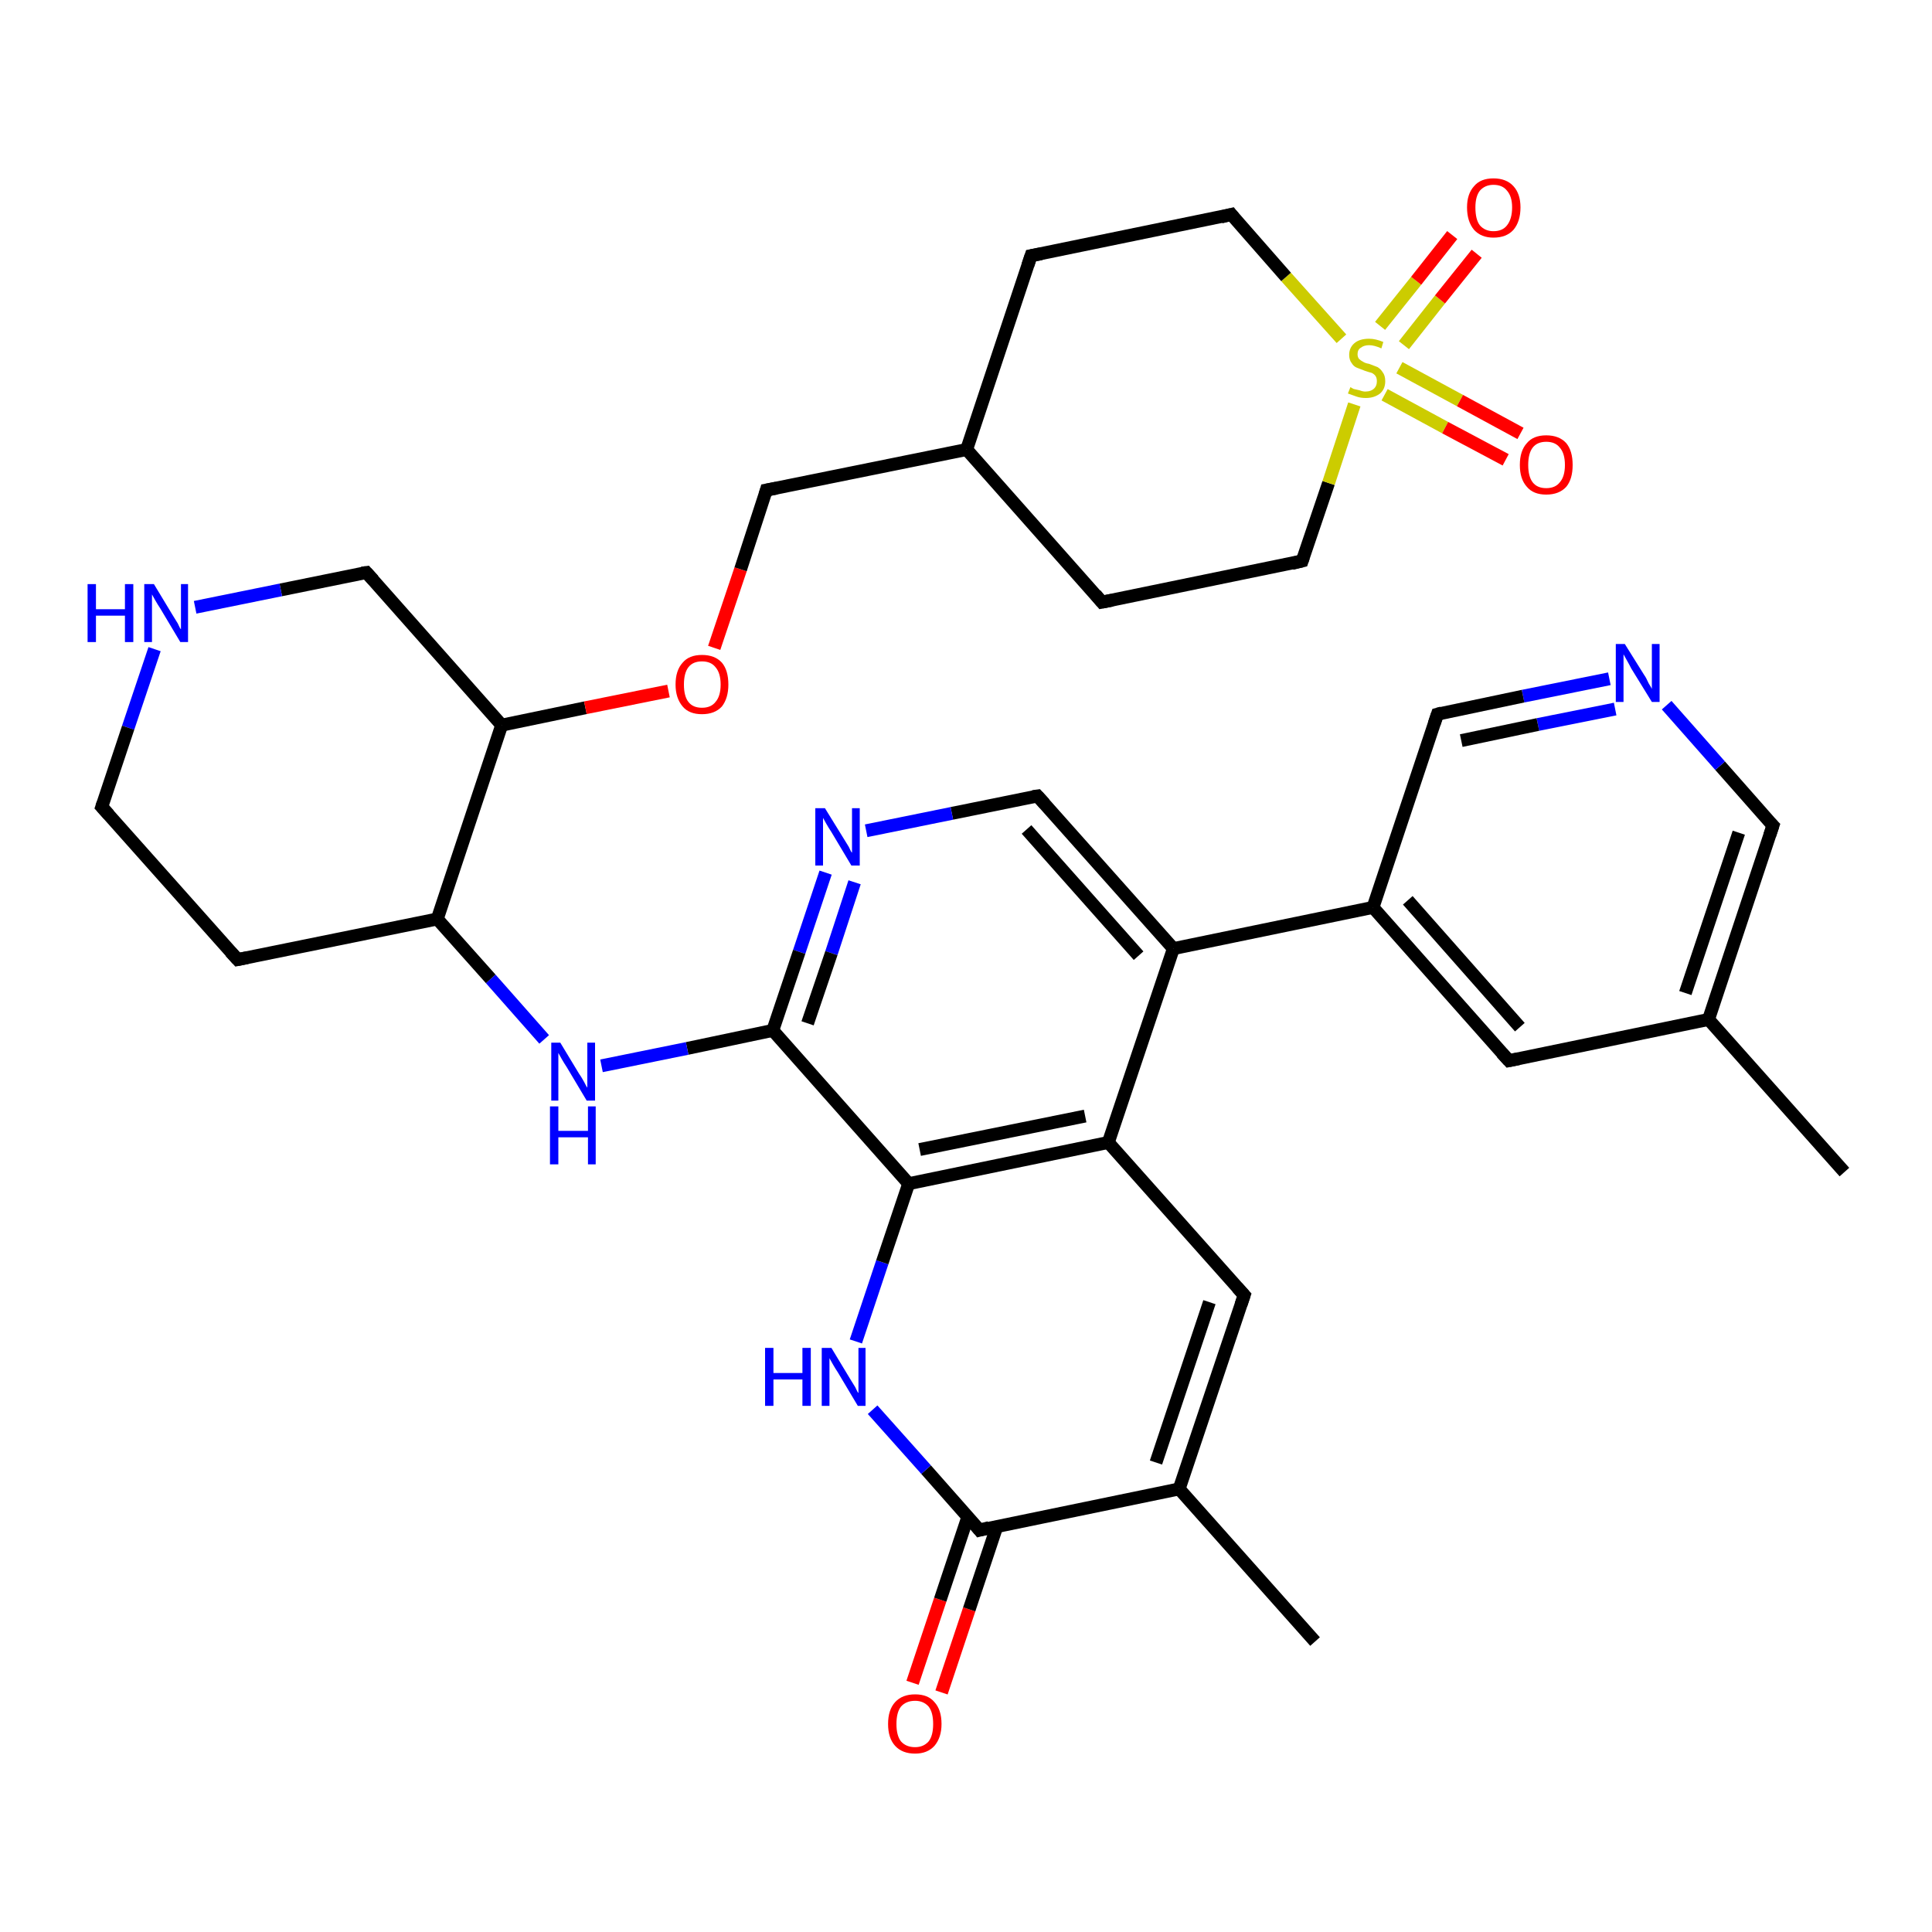 <?xml version='1.0' encoding='iso-8859-1'?>
<svg version='1.1' baseProfile='full'
              xmlns='http://www.w3.org/2000/svg'
                      xmlns:rdkit='http://www.rdkit.org/xml'
                      xmlns:xlink='http://www.w3.org/1999/xlink'
                  xml:space='preserve'
width='300px' height='300px' viewBox='0 0 300 300'>
<!-- END OF HEADER -->
<rect style='opacity:1.0;fill:#FFFFFF;stroke:none' width='300.0' height='300.0' x='0.0' y='0.0'> </rect>
<path class='bond-0 atom-0 atom-1' d='M 141.7,261.3 L 146.0,248.4' style='fill:none;fill-rule:evenodd;stroke:#FF0000;stroke-width:2.0px;stroke-linecap:butt;stroke-linejoin:miter;stroke-opacity:1' />
<path class='bond-0 atom-0 atom-1' d='M 146.0,248.4 L 150.3,235.5' style='fill:none;fill-rule:evenodd;stroke:#000000;stroke-width:2.0px;stroke-linecap:butt;stroke-linejoin:miter;stroke-opacity:1' />
<path class='bond-0 atom-0 atom-1' d='M 146.2,262.8 L 150.5,249.9' style='fill:none;fill-rule:evenodd;stroke:#FF0000;stroke-width:2.0px;stroke-linecap:butt;stroke-linejoin:miter;stroke-opacity:1' />
<path class='bond-0 atom-0 atom-1' d='M 150.5,249.9 L 154.8,237.0' style='fill:none;fill-rule:evenodd;stroke:#000000;stroke-width:2.0px;stroke-linecap:butt;stroke-linejoin:miter;stroke-opacity:1' />
<path class='bond-1 atom-1 atom-2' d='M 152.1,237.6 L 143.8,228.2' style='fill:none;fill-rule:evenodd;stroke:#000000;stroke-width:2.0px;stroke-linecap:butt;stroke-linejoin:miter;stroke-opacity:1' />
<path class='bond-1 atom-1 atom-2' d='M 143.8,228.2 L 135.5,218.9' style='fill:none;fill-rule:evenodd;stroke:#0000FF;stroke-width:2.0px;stroke-linecap:butt;stroke-linejoin:miter;stroke-opacity:1' />
<path class='bond-2 atom-2 atom-3' d='M 132.9,208.3 L 137.0,196.0' style='fill:none;fill-rule:evenodd;stroke:#0000FF;stroke-width:2.0px;stroke-linecap:butt;stroke-linejoin:miter;stroke-opacity:1' />
<path class='bond-2 atom-2 atom-3' d='M 137.0,196.0 L 141.1,183.8' style='fill:none;fill-rule:evenodd;stroke:#000000;stroke-width:2.0px;stroke-linecap:butt;stroke-linejoin:miter;stroke-opacity:1' />
<path class='bond-3 atom-3 atom-4' d='M 141.1,183.8 L 172.1,177.4' style='fill:none;fill-rule:evenodd;stroke:#000000;stroke-width:2.0px;stroke-linecap:butt;stroke-linejoin:miter;stroke-opacity:1' />
<path class='bond-3 atom-3 atom-4' d='M 142.8,178.5 L 168.5,173.3' style='fill:none;fill-rule:evenodd;stroke:#000000;stroke-width:2.0px;stroke-linecap:butt;stroke-linejoin:miter;stroke-opacity:1' />
<path class='bond-4 atom-4 atom-5' d='M 172.1,177.4 L 193.2,201.1' style='fill:none;fill-rule:evenodd;stroke:#000000;stroke-width:2.0px;stroke-linecap:butt;stroke-linejoin:miter;stroke-opacity:1' />
<path class='bond-5 atom-5 atom-6' d='M 193.2,201.1 L 183.1,231.2' style='fill:none;fill-rule:evenodd;stroke:#000000;stroke-width:2.0px;stroke-linecap:butt;stroke-linejoin:miter;stroke-opacity:1' />
<path class='bond-5 atom-5 atom-6' d='M 187.8,202.2 L 179.5,227.1' style='fill:none;fill-rule:evenodd;stroke:#000000;stroke-width:2.0px;stroke-linecap:butt;stroke-linejoin:miter;stroke-opacity:1' />
<path class='bond-6 atom-6 atom-7' d='M 183.1,231.2 L 204.2,254.9' style='fill:none;fill-rule:evenodd;stroke:#000000;stroke-width:2.0px;stroke-linecap:butt;stroke-linejoin:miter;stroke-opacity:1' />
<path class='bond-7 atom-4 atom-8' d='M 172.1,177.4 L 182.2,147.3' style='fill:none;fill-rule:evenodd;stroke:#000000;stroke-width:2.0px;stroke-linecap:butt;stroke-linejoin:miter;stroke-opacity:1' />
<path class='bond-8 atom-8 atom-9' d='M 182.2,147.3 L 213.2,140.9' style='fill:none;fill-rule:evenodd;stroke:#000000;stroke-width:2.0px;stroke-linecap:butt;stroke-linejoin:miter;stroke-opacity:1' />
<path class='bond-9 atom-9 atom-10' d='M 213.2,140.9 L 234.3,164.7' style='fill:none;fill-rule:evenodd;stroke:#000000;stroke-width:2.0px;stroke-linecap:butt;stroke-linejoin:miter;stroke-opacity:1' />
<path class='bond-9 atom-9 atom-10' d='M 218.6,139.8 L 236.0,159.5' style='fill:none;fill-rule:evenodd;stroke:#000000;stroke-width:2.0px;stroke-linecap:butt;stroke-linejoin:miter;stroke-opacity:1' />
<path class='bond-10 atom-10 atom-11' d='M 234.3,164.7 L 265.3,158.3' style='fill:none;fill-rule:evenodd;stroke:#000000;stroke-width:2.0px;stroke-linecap:butt;stroke-linejoin:miter;stroke-opacity:1' />
<path class='bond-11 atom-11 atom-12' d='M 265.3,158.3 L 275.3,128.2' style='fill:none;fill-rule:evenodd;stroke:#000000;stroke-width:2.0px;stroke-linecap:butt;stroke-linejoin:miter;stroke-opacity:1' />
<path class='bond-11 atom-11 atom-12' d='M 261.7,154.2 L 270.0,129.3' style='fill:none;fill-rule:evenodd;stroke:#000000;stroke-width:2.0px;stroke-linecap:butt;stroke-linejoin:miter;stroke-opacity:1' />
<path class='bond-12 atom-12 atom-13' d='M 275.3,128.2 L 267.1,118.9' style='fill:none;fill-rule:evenodd;stroke:#000000;stroke-width:2.0px;stroke-linecap:butt;stroke-linejoin:miter;stroke-opacity:1' />
<path class='bond-12 atom-12 atom-13' d='M 267.1,118.9 L 258.8,109.5' style='fill:none;fill-rule:evenodd;stroke:#0000FF;stroke-width:2.0px;stroke-linecap:butt;stroke-linejoin:miter;stroke-opacity:1' />
<path class='bond-13 atom-13 atom-14' d='M 249.9,105.4 L 236.5,108.1' style='fill:none;fill-rule:evenodd;stroke:#0000FF;stroke-width:2.0px;stroke-linecap:butt;stroke-linejoin:miter;stroke-opacity:1' />
<path class='bond-13 atom-13 atom-14' d='M 236.5,108.1 L 223.2,110.9' style='fill:none;fill-rule:evenodd;stroke:#000000;stroke-width:2.0px;stroke-linecap:butt;stroke-linejoin:miter;stroke-opacity:1' />
<path class='bond-13 atom-13 atom-14' d='M 250.8,110.1 L 238.8,112.5' style='fill:none;fill-rule:evenodd;stroke:#0000FF;stroke-width:2.0px;stroke-linecap:butt;stroke-linejoin:miter;stroke-opacity:1' />
<path class='bond-13 atom-13 atom-14' d='M 238.8,112.5 L 226.9,115.0' style='fill:none;fill-rule:evenodd;stroke:#000000;stroke-width:2.0px;stroke-linecap:butt;stroke-linejoin:miter;stroke-opacity:1' />
<path class='bond-14 atom-11 atom-15' d='M 265.3,158.3 L 286.4,182.0' style='fill:none;fill-rule:evenodd;stroke:#000000;stroke-width:2.0px;stroke-linecap:butt;stroke-linejoin:miter;stroke-opacity:1' />
<path class='bond-15 atom-8 atom-16' d='M 182.2,147.3 L 161.1,123.6' style='fill:none;fill-rule:evenodd;stroke:#000000;stroke-width:2.0px;stroke-linecap:butt;stroke-linejoin:miter;stroke-opacity:1' />
<path class='bond-15 atom-8 atom-16' d='M 176.8,148.4 L 159.4,128.8' style='fill:none;fill-rule:evenodd;stroke:#000000;stroke-width:2.0px;stroke-linecap:butt;stroke-linejoin:miter;stroke-opacity:1' />
<path class='bond-16 atom-16 atom-17' d='M 161.1,123.6 L 147.8,126.3' style='fill:none;fill-rule:evenodd;stroke:#000000;stroke-width:2.0px;stroke-linecap:butt;stroke-linejoin:miter;stroke-opacity:1' />
<path class='bond-16 atom-16 atom-17' d='M 147.8,126.3 L 134.5,129.0' style='fill:none;fill-rule:evenodd;stroke:#0000FF;stroke-width:2.0px;stroke-linecap:butt;stroke-linejoin:miter;stroke-opacity:1' />
<path class='bond-17 atom-17 atom-18' d='M 128.2,135.5 L 124.1,147.8' style='fill:none;fill-rule:evenodd;stroke:#0000FF;stroke-width:2.0px;stroke-linecap:butt;stroke-linejoin:miter;stroke-opacity:1' />
<path class='bond-17 atom-17 atom-18' d='M 124.1,147.8 L 120.0,160.0' style='fill:none;fill-rule:evenodd;stroke:#000000;stroke-width:2.0px;stroke-linecap:butt;stroke-linejoin:miter;stroke-opacity:1' />
<path class='bond-17 atom-17 atom-18' d='M 132.7,137.0 L 129.1,148.0' style='fill:none;fill-rule:evenodd;stroke:#0000FF;stroke-width:2.0px;stroke-linecap:butt;stroke-linejoin:miter;stroke-opacity:1' />
<path class='bond-17 atom-17 atom-18' d='M 129.1,148.0 L 125.4,158.9' style='fill:none;fill-rule:evenodd;stroke:#000000;stroke-width:2.0px;stroke-linecap:butt;stroke-linejoin:miter;stroke-opacity:1' />
<path class='bond-18 atom-18 atom-19' d='M 120.0,160.0 L 106.7,162.8' style='fill:none;fill-rule:evenodd;stroke:#000000;stroke-width:2.0px;stroke-linecap:butt;stroke-linejoin:miter;stroke-opacity:1' />
<path class='bond-18 atom-18 atom-19' d='M 106.7,162.8 L 93.4,165.5' style='fill:none;fill-rule:evenodd;stroke:#0000FF;stroke-width:2.0px;stroke-linecap:butt;stroke-linejoin:miter;stroke-opacity:1' />
<path class='bond-19 atom-19 atom-20' d='M 84.5,161.4 L 76.2,152.0' style='fill:none;fill-rule:evenodd;stroke:#0000FF;stroke-width:2.0px;stroke-linecap:butt;stroke-linejoin:miter;stroke-opacity:1' />
<path class='bond-19 atom-19 atom-20' d='M 76.2,152.0 L 67.9,142.7' style='fill:none;fill-rule:evenodd;stroke:#000000;stroke-width:2.0px;stroke-linecap:butt;stroke-linejoin:miter;stroke-opacity:1' />
<path class='bond-20 atom-20 atom-21' d='M 67.9,142.7 L 77.9,112.6' style='fill:none;fill-rule:evenodd;stroke:#000000;stroke-width:2.0px;stroke-linecap:butt;stroke-linejoin:miter;stroke-opacity:1' />
<path class='bond-21 atom-21 atom-22' d='M 77.9,112.6 L 90.9,109.9' style='fill:none;fill-rule:evenodd;stroke:#000000;stroke-width:2.0px;stroke-linecap:butt;stroke-linejoin:miter;stroke-opacity:1' />
<path class='bond-21 atom-21 atom-22' d='M 90.9,109.9 L 103.8,107.3' style='fill:none;fill-rule:evenodd;stroke:#FF0000;stroke-width:2.0px;stroke-linecap:butt;stroke-linejoin:miter;stroke-opacity:1' />
<path class='bond-22 atom-22 atom-23' d='M 110.9,100.6 L 115.0,88.4' style='fill:none;fill-rule:evenodd;stroke:#FF0000;stroke-width:2.0px;stroke-linecap:butt;stroke-linejoin:miter;stroke-opacity:1' />
<path class='bond-22 atom-22 atom-23' d='M 115.0,88.4 L 119.0,76.1' style='fill:none;fill-rule:evenodd;stroke:#000000;stroke-width:2.0px;stroke-linecap:butt;stroke-linejoin:miter;stroke-opacity:1' />
<path class='bond-23 atom-23 atom-24' d='M 119.0,76.1 L 150.1,69.8' style='fill:none;fill-rule:evenodd;stroke:#000000;stroke-width:2.0px;stroke-linecap:butt;stroke-linejoin:miter;stroke-opacity:1' />
<path class='bond-24 atom-24 atom-25' d='M 150.1,69.8 L 171.1,93.5' style='fill:none;fill-rule:evenodd;stroke:#000000;stroke-width:2.0px;stroke-linecap:butt;stroke-linejoin:miter;stroke-opacity:1' />
<path class='bond-25 atom-25 atom-26' d='M 171.1,93.5 L 202.2,87.1' style='fill:none;fill-rule:evenodd;stroke:#000000;stroke-width:2.0px;stroke-linecap:butt;stroke-linejoin:miter;stroke-opacity:1' />
<path class='bond-26 atom-26 atom-27' d='M 202.2,87.1 L 206.3,75.0' style='fill:none;fill-rule:evenodd;stroke:#000000;stroke-width:2.0px;stroke-linecap:butt;stroke-linejoin:miter;stroke-opacity:1' />
<path class='bond-26 atom-26 atom-27' d='M 206.3,75.0 L 210.3,62.8' style='fill:none;fill-rule:evenodd;stroke:#CCCC00;stroke-width:2.0px;stroke-linecap:butt;stroke-linejoin:miter;stroke-opacity:1' />
<path class='bond-27 atom-27 atom-28' d='M 218.0,53.6 L 223.6,46.5' style='fill:none;fill-rule:evenodd;stroke:#CCCC00;stroke-width:2.0px;stroke-linecap:butt;stroke-linejoin:miter;stroke-opacity:1' />
<path class='bond-27 atom-27 atom-28' d='M 223.6,46.5 L 229.3,39.4' style='fill:none;fill-rule:evenodd;stroke:#FF0000;stroke-width:2.0px;stroke-linecap:butt;stroke-linejoin:miter;stroke-opacity:1' />
<path class='bond-27 atom-27 atom-28' d='M 214.3,50.6 L 219.9,43.6' style='fill:none;fill-rule:evenodd;stroke:#CCCC00;stroke-width:2.0px;stroke-linecap:butt;stroke-linejoin:miter;stroke-opacity:1' />
<path class='bond-27 atom-27 atom-28' d='M 219.9,43.6 L 225.5,36.5' style='fill:none;fill-rule:evenodd;stroke:#FF0000;stroke-width:2.0px;stroke-linecap:butt;stroke-linejoin:miter;stroke-opacity:1' />
<path class='bond-28 atom-27 atom-29' d='M 215.0,61.3 L 224.4,66.4' style='fill:none;fill-rule:evenodd;stroke:#CCCC00;stroke-width:2.0px;stroke-linecap:butt;stroke-linejoin:miter;stroke-opacity:1' />
<path class='bond-28 atom-27 atom-29' d='M 224.4,66.4 L 233.8,71.4' style='fill:none;fill-rule:evenodd;stroke:#FF0000;stroke-width:2.0px;stroke-linecap:butt;stroke-linejoin:miter;stroke-opacity:1' />
<path class='bond-28 atom-27 atom-29' d='M 217.3,57.1 L 226.7,62.2' style='fill:none;fill-rule:evenodd;stroke:#CCCC00;stroke-width:2.0px;stroke-linecap:butt;stroke-linejoin:miter;stroke-opacity:1' />
<path class='bond-28 atom-27 atom-29' d='M 226.7,62.2 L 236.1,67.3' style='fill:none;fill-rule:evenodd;stroke:#FF0000;stroke-width:2.0px;stroke-linecap:butt;stroke-linejoin:miter;stroke-opacity:1' />
<path class='bond-29 atom-27 atom-30' d='M 208.3,52.6 L 199.7,43.0' style='fill:none;fill-rule:evenodd;stroke:#CCCC00;stroke-width:2.0px;stroke-linecap:butt;stroke-linejoin:miter;stroke-opacity:1' />
<path class='bond-29 atom-27 atom-30' d='M 199.7,43.0 L 191.2,33.3' style='fill:none;fill-rule:evenodd;stroke:#000000;stroke-width:2.0px;stroke-linecap:butt;stroke-linejoin:miter;stroke-opacity:1' />
<path class='bond-30 atom-30 atom-31' d='M 191.2,33.3 L 160.1,39.7' style='fill:none;fill-rule:evenodd;stroke:#000000;stroke-width:2.0px;stroke-linecap:butt;stroke-linejoin:miter;stroke-opacity:1' />
<path class='bond-31 atom-21 atom-32' d='M 77.9,112.6 L 56.9,88.9' style='fill:none;fill-rule:evenodd;stroke:#000000;stroke-width:2.0px;stroke-linecap:butt;stroke-linejoin:miter;stroke-opacity:1' />
<path class='bond-32 atom-32 atom-33' d='M 56.9,88.9 L 43.6,91.6' style='fill:none;fill-rule:evenodd;stroke:#000000;stroke-width:2.0px;stroke-linecap:butt;stroke-linejoin:miter;stroke-opacity:1' />
<path class='bond-32 atom-32 atom-33' d='M 43.6,91.6 L 30.3,94.3' style='fill:none;fill-rule:evenodd;stroke:#0000FF;stroke-width:2.0px;stroke-linecap:butt;stroke-linejoin:miter;stroke-opacity:1' />
<path class='bond-33 atom-33 atom-34' d='M 24.0,100.8 L 19.9,113.0' style='fill:none;fill-rule:evenodd;stroke:#0000FF;stroke-width:2.0px;stroke-linecap:butt;stroke-linejoin:miter;stroke-opacity:1' />
<path class='bond-33 atom-33 atom-34' d='M 19.9,113.0 L 15.8,125.3' style='fill:none;fill-rule:evenodd;stroke:#000000;stroke-width:2.0px;stroke-linecap:butt;stroke-linejoin:miter;stroke-opacity:1' />
<path class='bond-34 atom-34 atom-35' d='M 15.8,125.3 L 36.9,149.0' style='fill:none;fill-rule:evenodd;stroke:#000000;stroke-width:2.0px;stroke-linecap:butt;stroke-linejoin:miter;stroke-opacity:1' />
<path class='bond-35 atom-6 atom-1' d='M 183.1,231.2 L 152.1,237.6' style='fill:none;fill-rule:evenodd;stroke:#000000;stroke-width:2.0px;stroke-linecap:butt;stroke-linejoin:miter;stroke-opacity:1' />
<path class='bond-36 atom-14 atom-9' d='M 223.2,110.9 L 213.2,140.9' style='fill:none;fill-rule:evenodd;stroke:#000000;stroke-width:2.0px;stroke-linecap:butt;stroke-linejoin:miter;stroke-opacity:1' />
<path class='bond-37 atom-18 atom-3' d='M 120.0,160.0 L 141.1,183.8' style='fill:none;fill-rule:evenodd;stroke:#000000;stroke-width:2.0px;stroke-linecap:butt;stroke-linejoin:miter;stroke-opacity:1' />
<path class='bond-38 atom-31 atom-24' d='M 160.1,39.7 L 150.1,69.8' style='fill:none;fill-rule:evenodd;stroke:#000000;stroke-width:2.0px;stroke-linecap:butt;stroke-linejoin:miter;stroke-opacity:1' />
<path class='bond-39 atom-35 atom-20' d='M 36.9,149.0 L 67.9,142.7' style='fill:none;fill-rule:evenodd;stroke:#000000;stroke-width:2.0px;stroke-linecap:butt;stroke-linejoin:miter;stroke-opacity:1' />
<path d='M 151.7,237.1 L 152.1,237.6 L 153.6,237.2' style='fill:none;stroke:#000000;stroke-width:2.0px;stroke-linecap:butt;stroke-linejoin:miter;stroke-opacity:1;' />
<path d='M 192.1,199.9 L 193.2,201.1 L 192.7,202.6' style='fill:none;stroke:#000000;stroke-width:2.0px;stroke-linecap:butt;stroke-linejoin:miter;stroke-opacity:1;' />
<path d='M 233.2,163.5 L 234.3,164.7 L 235.8,164.4' style='fill:none;stroke:#000000;stroke-width:2.0px;stroke-linecap:butt;stroke-linejoin:miter;stroke-opacity:1;' />
<path d='M 274.8,129.7 L 275.3,128.2 L 274.9,127.8' style='fill:none;stroke:#000000;stroke-width:2.0px;stroke-linecap:butt;stroke-linejoin:miter;stroke-opacity:1;' />
<path d='M 223.9,110.7 L 223.2,110.9 L 222.7,112.4' style='fill:none;stroke:#000000;stroke-width:2.0px;stroke-linecap:butt;stroke-linejoin:miter;stroke-opacity:1;' />
<path d='M 162.2,124.8 L 161.1,123.6 L 160.4,123.7' style='fill:none;stroke:#000000;stroke-width:2.0px;stroke-linecap:butt;stroke-linejoin:miter;stroke-opacity:1;' />
<path d='M 118.8,76.8 L 119.0,76.1 L 120.6,75.8' style='fill:none;stroke:#000000;stroke-width:2.0px;stroke-linecap:butt;stroke-linejoin:miter;stroke-opacity:1;' />
<path d='M 170.1,92.3 L 171.1,93.5 L 172.7,93.2' style='fill:none;stroke:#000000;stroke-width:2.0px;stroke-linecap:butt;stroke-linejoin:miter;stroke-opacity:1;' />
<path d='M 200.6,87.5 L 202.2,87.1 L 202.4,86.5' style='fill:none;stroke:#000000;stroke-width:2.0px;stroke-linecap:butt;stroke-linejoin:miter;stroke-opacity:1;' />
<path d='M 191.6,33.8 L 191.2,33.3 L 189.6,33.7' style='fill:none;stroke:#000000;stroke-width:2.0px;stroke-linecap:butt;stroke-linejoin:miter;stroke-opacity:1;' />
<path d='M 161.7,39.4 L 160.1,39.7 L 159.6,41.2' style='fill:none;stroke:#000000;stroke-width:2.0px;stroke-linecap:butt;stroke-linejoin:miter;stroke-opacity:1;' />
<path d='M 58.0,90.1 L 56.9,88.9 L 56.2,89.0' style='fill:none;stroke:#000000;stroke-width:2.0px;stroke-linecap:butt;stroke-linejoin:miter;stroke-opacity:1;' />
<path d='M 16.0,124.7 L 15.8,125.3 L 16.9,126.5' style='fill:none;stroke:#000000;stroke-width:2.0px;stroke-linecap:butt;stroke-linejoin:miter;stroke-opacity:1;' />
<path d='M 35.8,147.8 L 36.9,149.0 L 38.4,148.7' style='fill:none;stroke:#000000;stroke-width:2.0px;stroke-linecap:butt;stroke-linejoin:miter;stroke-opacity:1;' />
<path class='atom-0' d='M 137.9 267.7
Q 137.9 265.5, 139.0 264.3
Q 140.1 263.1, 142.1 263.1
Q 144.1 263.1, 145.1 264.3
Q 146.2 265.5, 146.2 267.7
Q 146.2 269.8, 145.1 271.1
Q 144.0 272.3, 142.1 272.3
Q 140.1 272.3, 139.0 271.1
Q 137.9 269.9, 137.9 267.7
M 142.1 271.3
Q 143.4 271.3, 144.2 270.4
Q 144.9 269.5, 144.9 267.7
Q 144.9 265.9, 144.2 265.0
Q 143.4 264.1, 142.1 264.1
Q 140.7 264.1, 139.9 265.0
Q 139.2 265.9, 139.2 267.7
Q 139.2 269.5, 139.9 270.4
Q 140.7 271.3, 142.1 271.3
' fill='#FF0000'/>
<path class='atom-2' d='M 118.8 209.3
L 120.1 209.3
L 120.1 213.2
L 124.6 213.2
L 124.6 209.3
L 125.9 209.3
L 125.9 218.3
L 124.6 218.3
L 124.6 214.2
L 120.1 214.2
L 120.1 218.3
L 118.8 218.3
L 118.8 209.3
' fill='#0000FF'/>
<path class='atom-2' d='M 129.1 209.3
L 132.0 214.1
Q 132.3 214.6, 132.8 215.4
Q 133.2 216.3, 133.3 216.3
L 133.3 209.3
L 134.4 209.3
L 134.4 218.3
L 133.2 218.3
L 130.1 213.1
Q 129.7 212.5, 129.3 211.8
Q 128.9 211.1, 128.8 210.9
L 128.8 218.3
L 127.6 218.3
L 127.6 209.3
L 129.1 209.3
' fill='#0000FF'/>
<path class='atom-13' d='M 252.3 100.0
L 255.3 104.8
Q 255.6 105.2, 256.0 106.1
Q 256.5 106.9, 256.5 107.0
L 256.5 100.0
L 257.7 100.0
L 257.7 109.0
L 256.5 109.0
L 253.3 103.8
Q 253.0 103.2, 252.6 102.5
Q 252.2 101.8, 252.1 101.6
L 252.1 109.0
L 250.9 109.0
L 250.9 100.0
L 252.3 100.0
' fill='#0000FF'/>
<path class='atom-17' d='M 128.1 125.5
L 131.0 130.2
Q 131.3 130.7, 131.8 131.5
Q 132.2 132.4, 132.3 132.4
L 132.3 125.5
L 133.5 125.5
L 133.5 134.4
L 132.2 134.4
L 129.1 129.2
Q 128.7 128.6, 128.3 127.9
Q 127.9 127.2, 127.8 127.0
L 127.8 134.4
L 126.6 134.4
L 126.6 125.5
L 128.1 125.5
' fill='#0000FF'/>
<path class='atom-19' d='M 87.0 161.9
L 89.9 166.7
Q 90.2 167.1, 90.7 168.0
Q 91.1 168.8, 91.2 168.9
L 91.2 161.9
L 92.4 161.9
L 92.4 170.9
L 91.1 170.9
L 88.0 165.7
Q 87.6 165.1, 87.2 164.4
Q 86.8 163.7, 86.7 163.5
L 86.7 170.9
L 85.6 170.9
L 85.6 161.9
L 87.0 161.9
' fill='#0000FF'/>
<path class='atom-19' d='M 85.4 171.8
L 86.7 171.8
L 86.7 175.6
L 91.3 175.6
L 91.3 171.8
L 92.5 171.8
L 92.5 180.8
L 91.3 180.8
L 91.3 176.6
L 86.7 176.6
L 86.7 180.8
L 85.4 180.8
L 85.4 171.8
' fill='#0000FF'/>
<path class='atom-22' d='M 104.9 106.3
Q 104.9 104.1, 106.0 102.9
Q 107.0 101.7, 109.0 101.7
Q 111.0 101.7, 112.1 102.9
Q 113.1 104.1, 113.1 106.3
Q 113.1 108.4, 112.1 109.7
Q 111.0 110.9, 109.0 110.9
Q 107.0 110.9, 106.0 109.7
Q 104.9 108.4, 104.9 106.3
M 109.0 109.9
Q 110.4 109.9, 111.1 109.0
Q 111.9 108.1, 111.9 106.3
Q 111.9 104.5, 111.1 103.6
Q 110.4 102.7, 109.0 102.7
Q 107.6 102.7, 106.9 103.6
Q 106.2 104.5, 106.2 106.3
Q 106.2 108.1, 106.9 109.0
Q 107.6 109.9, 109.0 109.9
' fill='#FF0000'/>
<path class='atom-27' d='M 209.7 60.1
Q 209.8 60.2, 210.2 60.4
Q 210.6 60.5, 211.1 60.6
Q 211.6 60.8, 212.0 60.8
Q 212.9 60.8, 213.4 60.3
Q 213.8 59.9, 213.8 59.2
Q 213.8 58.7, 213.6 58.4
Q 213.4 58.1, 213.0 57.9
Q 212.6 57.8, 212.0 57.6
Q 211.2 57.3, 210.7 57.1
Q 210.2 56.9, 209.9 56.4
Q 209.5 55.9, 209.5 55.1
Q 209.5 54.0, 210.3 53.3
Q 211.1 52.6, 212.6 52.6
Q 213.6 52.6, 214.8 53.1
L 214.5 54.1
Q 213.4 53.6, 212.6 53.6
Q 211.8 53.6, 211.3 54.0
Q 210.8 54.3, 210.8 55.0
Q 210.8 55.4, 211.0 55.7
Q 211.3 56.0, 211.7 56.2
Q 212.0 56.4, 212.6 56.5
Q 213.4 56.8, 213.9 57.0
Q 214.4 57.3, 214.7 57.8
Q 215.1 58.3, 215.1 59.2
Q 215.1 60.4, 214.3 61.1
Q 213.4 61.8, 212.1 61.8
Q 211.3 61.8, 210.7 61.6
Q 210.1 61.4, 209.3 61.1
L 209.7 60.1
' fill='#CCCC00'/>
<path class='atom-28' d='M 227.8 32.2
Q 227.8 30.1, 228.9 28.9
Q 229.9 27.7, 231.9 27.7
Q 233.9 27.7, 235.0 28.9
Q 236.1 30.1, 236.1 32.2
Q 236.1 34.4, 235.0 35.7
Q 233.9 36.9, 231.9 36.9
Q 230.0 36.9, 228.9 35.7
Q 227.8 34.4, 227.8 32.2
M 231.9 35.9
Q 233.3 35.9, 234.0 35.0
Q 234.8 34.0, 234.8 32.2
Q 234.8 30.5, 234.0 29.6
Q 233.3 28.7, 231.9 28.7
Q 230.6 28.7, 229.8 29.6
Q 229.1 30.5, 229.1 32.2
Q 229.1 34.1, 229.8 35.0
Q 230.6 35.9, 231.9 35.9
' fill='#FF0000'/>
<path class='atom-29' d='M 236.0 72.2
Q 236.0 70.0, 237.1 68.8
Q 238.1 67.6, 240.1 67.6
Q 242.1 67.6, 243.2 68.8
Q 244.2 70.0, 244.2 72.2
Q 244.2 74.4, 243.2 75.6
Q 242.1 76.8, 240.1 76.8
Q 238.1 76.8, 237.1 75.6
Q 236.0 74.4, 236.0 72.2
M 240.1 75.8
Q 241.5 75.8, 242.2 74.9
Q 243.0 74.0, 243.0 72.2
Q 243.0 70.4, 242.2 69.5
Q 241.5 68.6, 240.1 68.6
Q 238.7 68.6, 238.0 69.5
Q 237.3 70.4, 237.3 72.2
Q 237.3 74.0, 238.0 74.9
Q 238.7 75.8, 240.1 75.8
' fill='#FF0000'/>
<path class='atom-33' d='M 13.6 90.7
L 14.9 90.7
L 14.9 94.6
L 19.4 94.6
L 19.4 90.7
L 20.7 90.7
L 20.7 99.7
L 19.4 99.7
L 19.4 95.6
L 14.9 95.6
L 14.9 99.7
L 13.6 99.7
L 13.6 90.7
' fill='#0000FF'/>
<path class='atom-33' d='M 23.9 90.7
L 26.8 95.5
Q 27.1 96.0, 27.6 96.8
Q 28.0 97.7, 28.1 97.7
L 28.1 90.7
L 29.2 90.7
L 29.2 99.7
L 28.0 99.7
L 24.9 94.5
Q 24.5 93.9, 24.1 93.2
Q 23.7 92.5, 23.6 92.3
L 23.6 99.7
L 22.4 99.7
L 22.4 90.7
L 23.9 90.7
' fill='#0000FF'/>
</svg>
